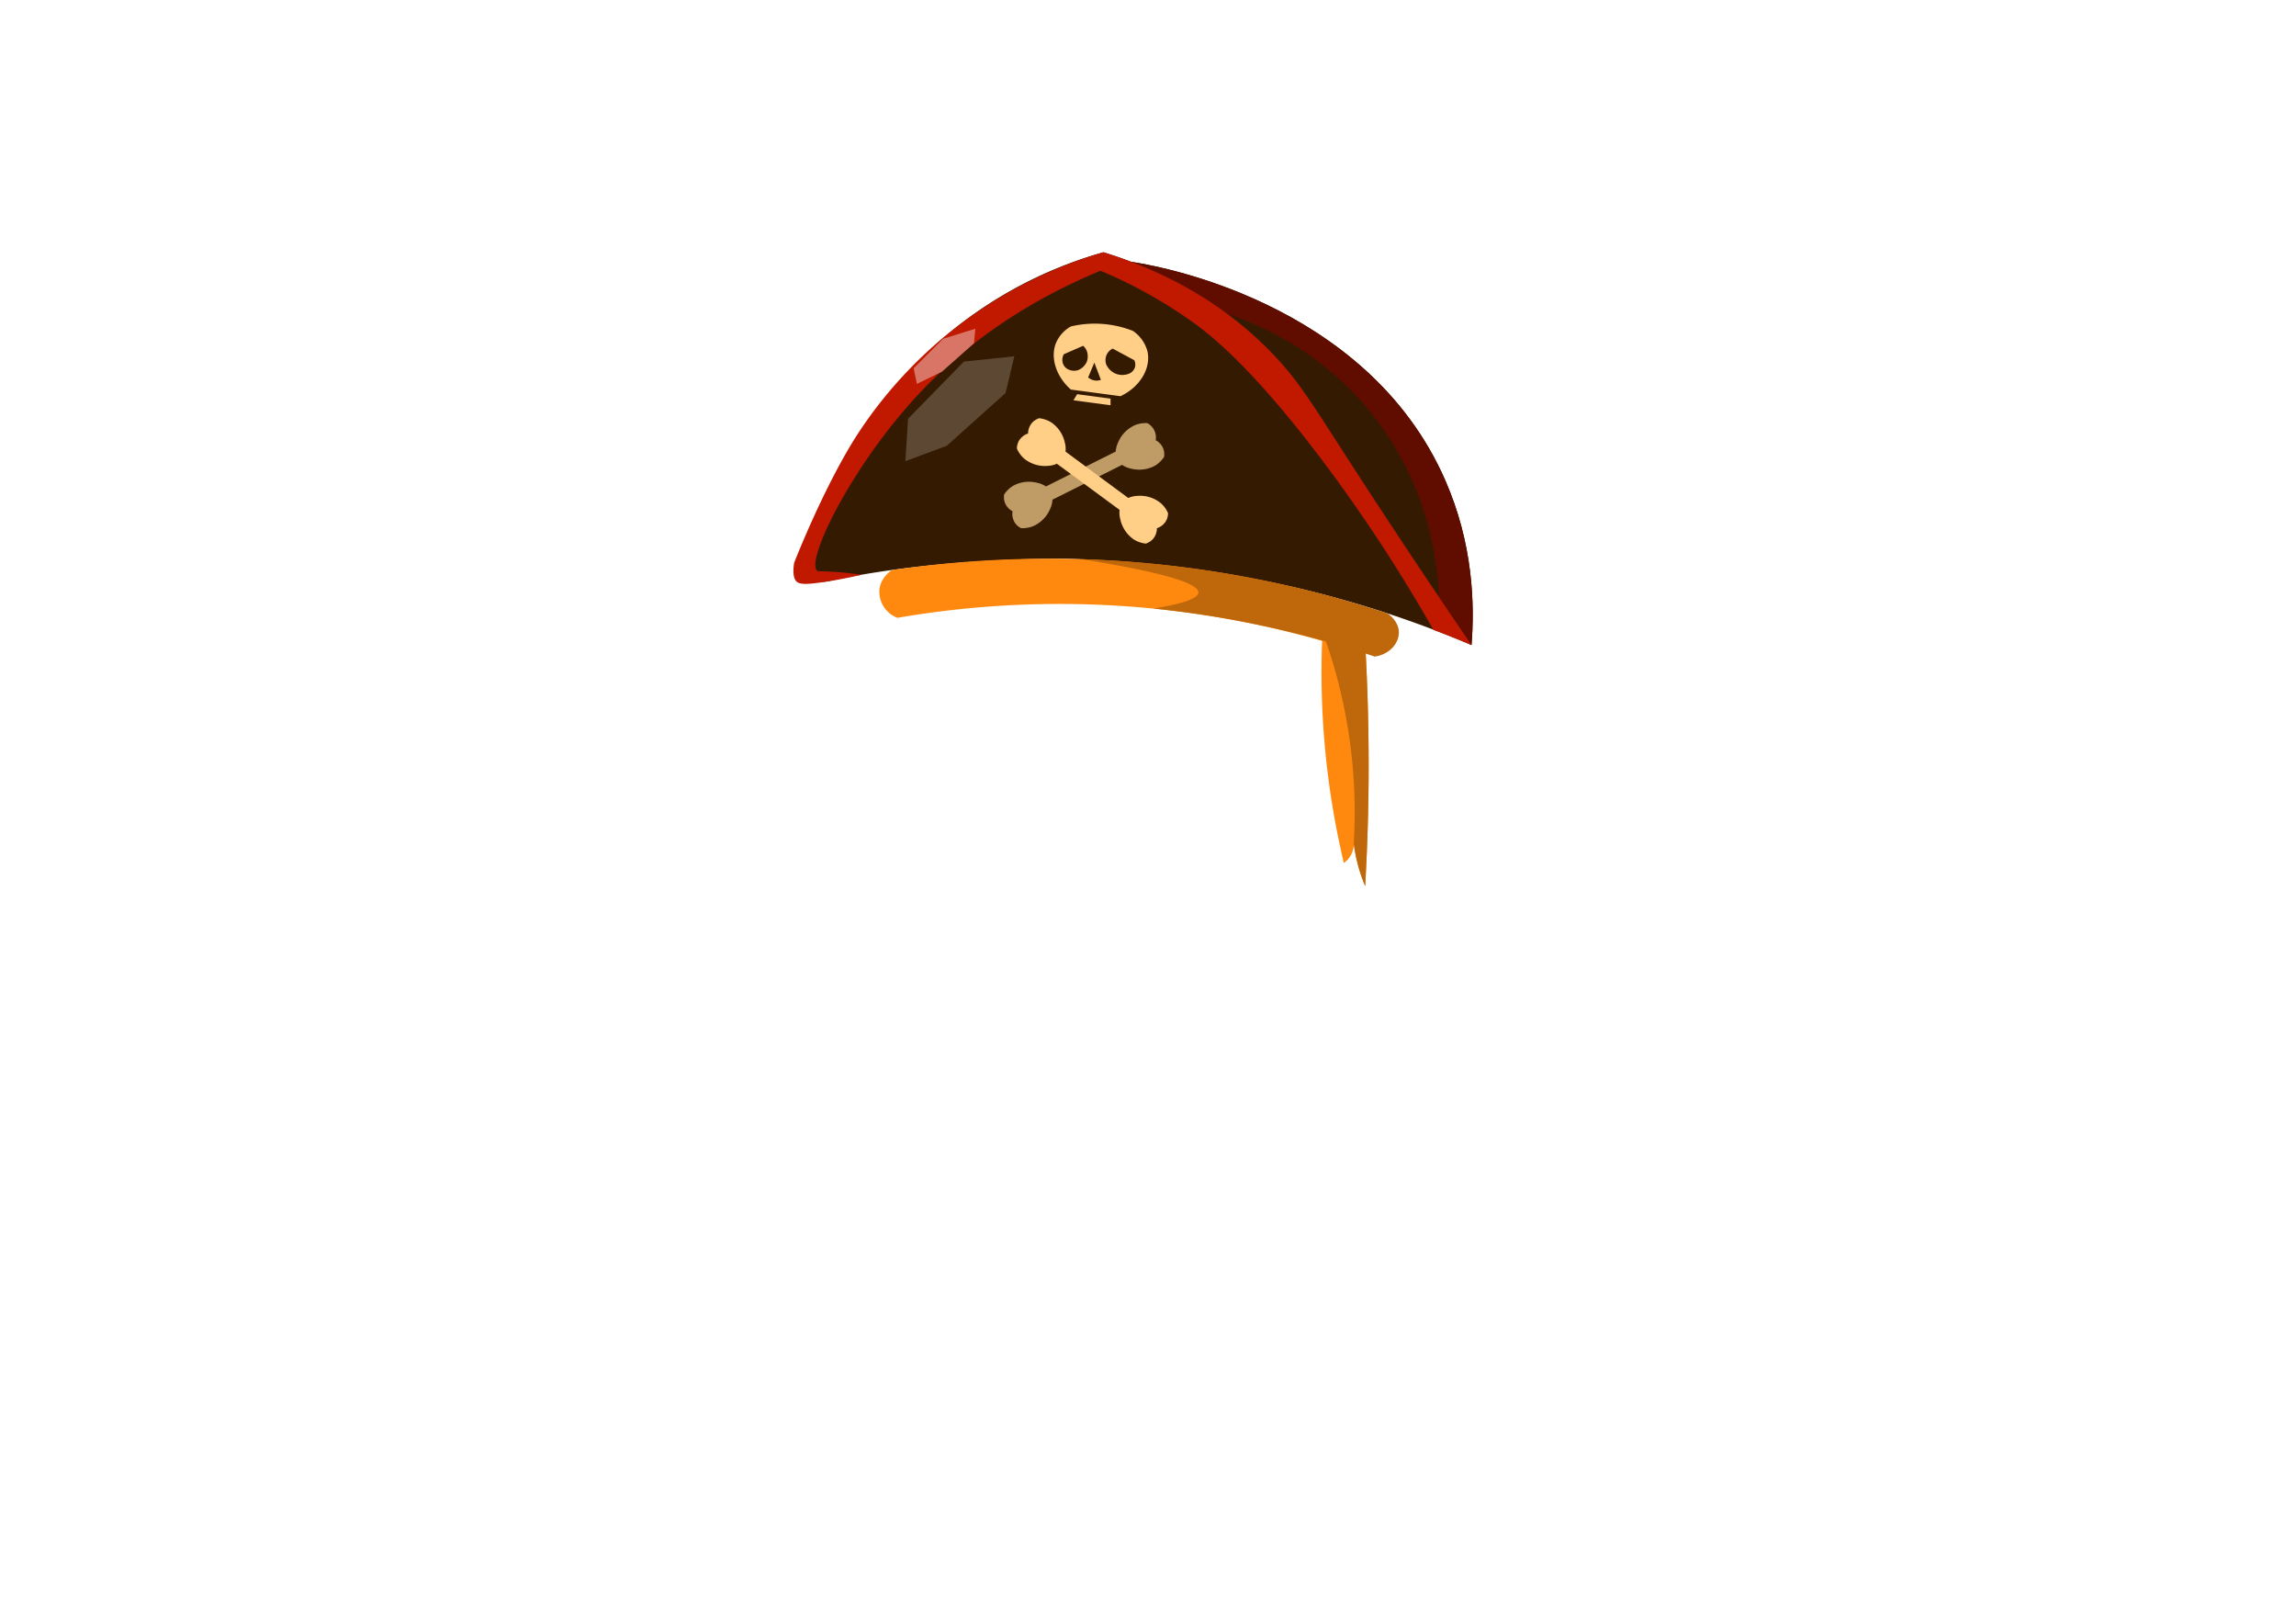 <svg id="Layer_2" data-name="Layer 2" xmlns="http://www.w3.org/2000/svg" viewBox="0 0 841.89 595.28"><defs><style>.cls-1{fill:#341a00;}.cls-2{fill:#600d00;}.cls-3{fill:#c01900;}.cls-4{fill:#ffce87;}.cls-5{fill:#bf9b65;}.cls-6{fill:#5d4833;}.cls-7{fill:#d97566;}.cls-8{fill:#ff890f;}.cls-9{fill:#bf670b;}</style></defs><title>hat_5.4-01</title><g id="hat_5.4"><path class="cls-1" d="M414.77,96c7.21,1,86.09,13.78,115.14,80,10.27,23.4,10.85,45.62,9.66,60.51l-124.8-72Z"/><path class="cls-2" d="M529.91,176C500.86,109.76,422,97,414.77,96v12c7,.28,58.38,3.22,90.67,46.87,22.95,31,22.71,64.32,22.22,74.76l11.91,6.87C540.76,221.59,540.18,199.37,529.91,176Z"/><path class="cls-1" d="M295,209.85c3.53-15.31,15.53-57.94,55.4-89.7A154.28,154.28,0,0,1,404.6,92.48c16.66,5.16,40.37,15.19,61,36.14,9.77,9.93,14.81,18.2,27.11,37.27,10.7,16.6,26.54,40.81,46.87,70.59a389.38,389.38,0,0,0-47.76-16.75s-2.11-.59-4.19-1.15c-47.72-12.85-96.57-13.73-96.57-13.73s-46.49-.78-87.63,8.29l-.05,0a6.89,6.89,0,0,1-3.71-.25h0c-2.56.72-4.63,0-5-1.18A2.18,2.18,0,0,1,295,209.85Z"/><path class="cls-3" d="M492.7,165.89c-12.3-19.06-17.33-27.34-27.11-37.27-20.62-21-44.33-31-61-36.14a162.25,162.25,0,0,0-54.21,27.67,160.41,160.41,0,0,0-36.74,40.28c-12.17,19.42-22.42,45.85-22.42,45.85h0s-.92,4.61.56,6.58c1.1,1.47,3.56,1.54,10.59.47,3.41-.52,8-1.32,13.46-2.59h0a110.83,110.83,0,0,0-11.3-1.17c-4-.21-4.44,0-4.9-.38-4.3-3.49,12.39-38,36.9-64.37,11.63-12.53,32.55-31.32,67-45.56a172.33,172.33,0,0,1,34.62,19.43c5.1,3.71,21.48,16,49.33,53.61a572,572,0,0,1,38.08,58.59h0c5,1.89,9.65,3.77,14,5.6C519.25,206.7,503.4,182.49,492.7,165.89Z"/><path class="cls-4" d="M392.66,119.68a38.13,38.13,0,0,1,22.73,1.62,13.08,13.08,0,0,1,5.38,7.61c1.28,6-2.61,12.89-9.91,16.34l-18.2-2.43c-5.55-4.92-7.63-11.9-5.38-17.26A12.72,12.72,0,0,1,392.66,119.68Z"/><path class="cls-1" d="M408,127.8l7.91,4.26a3.62,3.62,0,0,1,.22,2.67,3.71,3.71,0,0,1-2.06,2.22,6.52,6.52,0,0,1-5.1,0,6.59,6.59,0,0,1-3.4-3.48,4.92,4.92,0,0,1,.34-3.68A4.82,4.82,0,0,1,408,127.8Z"/><path class="cls-1" d="M397.15,126.78l-7.07,3.09a4.24,4.24,0,0,0-.5,2.62A3.7,3.7,0,0,0,391,135a4.79,4.79,0,0,0,4.23.72,5.88,5.88,0,0,0,3.24-3,5.78,5.78,0,0,0,.15-3.69A4.71,4.71,0,0,0,397.15,126.78Z"/><path class="cls-1" d="M401.27,132.94,399,138.36a4.65,4.65,0,0,0,1.83,1,4.57,4.57,0,0,0,2.84-.1Z"/><path class="cls-5" d="M385.08,186.52a9.08,9.08,0,0,0,.84-3.33l25.52-12.76a9,9,0,0,0,3.22,1.36,12.1,12.1,0,0,0,8.73-1,10.26,10.26,0,0,0,3.45-3.29,6.25,6.25,0,0,0-.25-2.91,6,6,0,0,0-2.81-3.2l0-.09a6,6,0,0,0-.88-4.16,6.28,6.28,0,0,0-2.18-2,10.26,10.26,0,0,0-4.7.79,12,12,0,0,0-6.07,6.35,9,9,0,0,0-.84,3.27l-25.58,12.79a8.82,8.82,0,0,0-3.17-1.32,12,12,0,0,0-8.72,1,10.25,10.25,0,0,0-3.45,3.28,6.3,6.3,0,0,0,.25,2.92,6,6,0,0,0,2.8,3.19l.14,0h0v0l-.11.09a6,6,0,0,0,.87,4.16,6.18,6.18,0,0,0,2.18,1.95,10.23,10.23,0,0,0,4.7-.79A12,12,0,0,0,385.08,186.52Z"/><path class="cls-4" d="M410.79,190.36a9,9,0,0,1-.26-3.43l-23-16.92a9.06,9.06,0,0,1-3.4.79,12,12,0,0,1-8.42-2.53,10.28,10.28,0,0,1-2.84-3.82,6.2,6.2,0,0,1,.74-2.83,6,6,0,0,1,3.31-2.67l.06-.08a6,6,0,0,1,1.57-4,6.26,6.26,0,0,1,2.48-1.54,10.3,10.3,0,0,1,4.5,1.57,12,12,0,0,1,4.9,7.3,8.83,8.83,0,0,1,.27,3.36l23,17a9.05,9.05,0,0,1,3.35-.76,12,12,0,0,1,8.41,2.52,10.11,10.11,0,0,1,2.84,3.83,6.07,6.07,0,0,1-.74,2.82,6,6,0,0,1-3.31,2.67l-.13,0h0v0l.09.11a6,6,0,0,1-1.57,4,6.26,6.26,0,0,1-2.48,1.54,10.21,10.21,0,0,1-4.5-1.57A12.06,12.06,0,0,1,410.79,190.36Z"/><polygon class="cls-4" points="394.96 144.52 393.61 146.75 407.21 148.58 407.21 146.14 394.96 144.52"/><polygon class="cls-6" points="331.98 169.07 332.97 153.51 353.45 132.56 371.93 130.62 368.73 144.08 347.18 163.41 331.98 169.07"/><polygon class="cls-7" points="336.21 140.73 335 135.01 345.82 124.2 357.62 120.51 357.14 125.84 345.43 136.24 336.21 140.73"/><path class="cls-8" d="M484.93,231.59l15.64,4.14c.83,14.54,1.31,29.91,1.28,46,0,15.05-.5,29.44-1.28,43.11a60.29,60.29,0,0,1-2.58-7.53,59.35,59.35,0,0,1-1.6-8.1,8.45,8.45,0,0,1-3.64,7.16,303.25,303.25,0,0,1-7.82-84.81Z"/><path class="cls-8" d="M327.07,209a394.84,394.84,0,0,1,163,10.27,13.33,13.33,0,0,1,0,17.24,349.38,349.38,0,0,0-161-10,10.28,10.28,0,0,1-6.63-10C322.73,211.84,326.6,209.27,327.07,209Z"/><path class="cls-9" d="M512.93,231.81c-.06-4.1-3.75-6.65-4.14-6.91A397.16,397.16,0,0,0,396.93,205h-.39q43.07,6.93,42.87,12.22-.12,3.24-16.52,5.88h0c11.31,1.16,23.61,2.94,36.71,5.61a377.05,377.05,0,0,1,44.47,12C509.35,240,513,235.94,512.93,231.81Z"/><path class="cls-9" d="M496.39,309.3a60.49,60.49,0,0,0,4.18,15.57c.78-13.67,1.25-28.06,1.28-43.11,0-16.12-.45-31.49-1.28-46l-15.64-4.14a191.53,191.53,0,0,1,11.46,77.71Z"/></g></svg>
